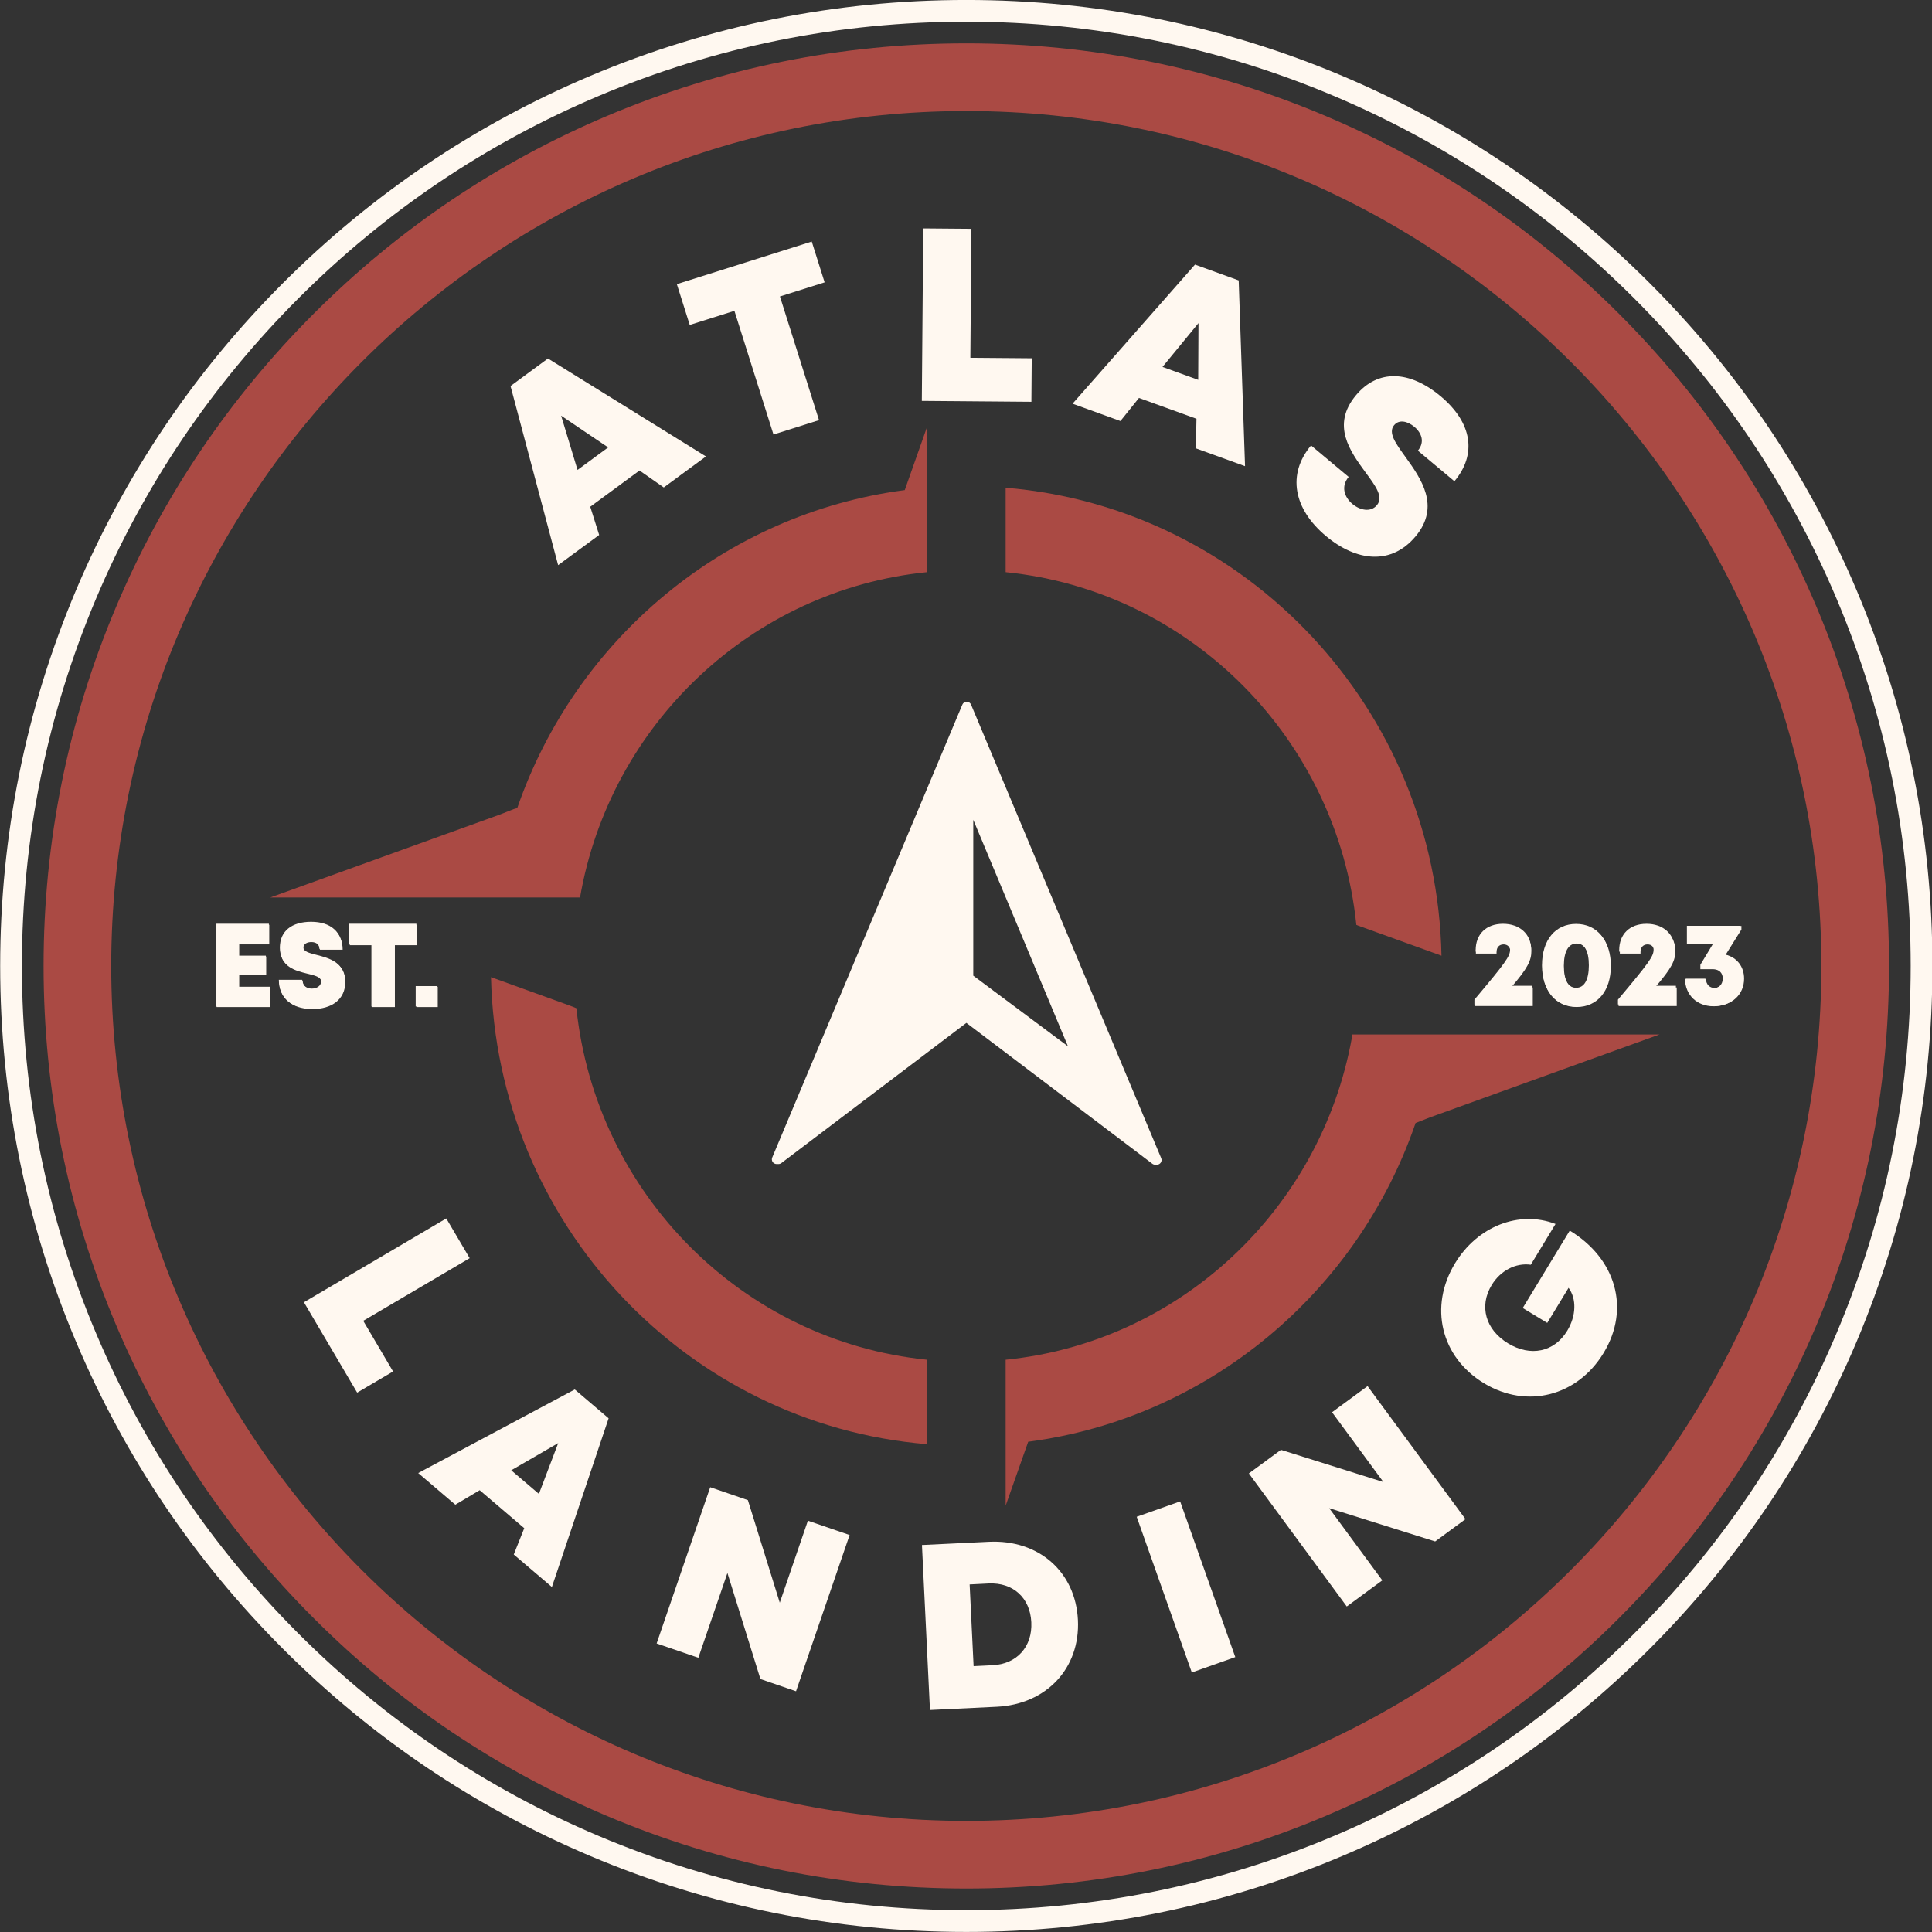 <?xml version="1.0" encoding="UTF-8" standalone="no"?>
<!DOCTYPE svg PUBLIC "-//W3C//DTD SVG 1.1//EN" "http://www.w3.org/Graphics/SVG/1.1/DTD/svg11.dtd">
<svg width="100%" height="100%" viewBox="0 0 2048 2048" version="1.1" xmlns="http://www.w3.org/2000/svg" xmlns:xlink="http://www.w3.org/1999/xlink" xml:space="preserve" xmlns:serif="http://www.serif.com/" style="fill-rule:evenodd;clip-rule:evenodd;stroke-linejoin:round;stroke-miterlimit:2;">
    <rect x="0" y="0" width="2048" height="2048" fill="#333333" stroke="none"/>
    <g transform="matrix(2.371,0,0,2.393,-1403.58,-1426.48)">
        <g id="Layer-1">
            <g>
                <g id="Color-1" serif:id="Color 1">
                    <path d="M1413.03,1186.82C1391.77,1236.63 1361.32,1281.35 1322.56,1319.77C1283.78,1358.17 1238.64,1388.33 1188.36,1409.4C1136.29,1431.22 1080.99,1442.27 1024,1442.27C967.006,1442.27 911.71,1431.22 859.641,1409.4C809.36,1388.33 764.206,1358.17 725.439,1319.77C686.671,1281.35 656.229,1236.63 634.963,1186.82C612.94,1135.24 601.774,1080.46 601.774,1024C601.774,967.541 612.94,912.762 634.963,861.18C656.229,811.373 686.671,766.644 725.439,728.233C764.206,689.826 809.36,659.669 859.641,638.601C911.71,616.784 967.006,605.722 1024,605.722C1080.99,605.722 1136.29,616.784 1188.36,638.601C1238.64,659.669 1283.79,689.826 1322.56,728.233C1361.32,766.644 1391.77,811.373 1413.03,861.181C1435.06,912.762 1446.22,967.541 1446.22,1024C1446.22,1080.46 1435.06,1135.24 1413.03,1186.82M1421.99,857.43C1400.23,806.476 1369.09,760.717 1329.43,721.425C1289.77,682.137 1243.58,651.287 1192.14,629.733C1138.86,607.412 1082.3,596.095 1024,596.095C965.699,596.095 909.133,607.412 855.858,629.733C804.419,651.287 758.227,682.138 718.569,721.425C678.903,760.717 647.765,806.476 626.013,857.429C603.48,910.204 592.056,966.246 592.056,1024C592.056,1081.75 603.48,1137.79 626.013,1190.57C647.765,1241.52 678.912,1287.28 718.569,1326.57C758.227,1365.86 804.419,1396.7 855.858,1418.26C909.133,1440.58 965.699,1451.91 1024,1451.91C1082.3,1451.91 1138.86,1440.58 1192.14,1418.26C1243.58,1396.71 1289.77,1365.86 1329.43,1326.57C1369.08,1287.28 1400.23,1241.52 1421.99,1190.57C1444.51,1137.79 1455.94,1081.75 1455.94,1024C1455.94,966.246 1444.51,910.204 1421.99,857.43" style="fill:rgb(255,248,240);fill-rule:nonzero;"/>
                    <path d="M842.843,780.234L850.185,804.268L863.868,794.304L842.843,780.234ZM877.893,804.532L855.868,820.576L859.854,833.08L841.508,846.443L820.225,767.108L836.957,754.918L907.594,798.302L888.739,812.035L877.893,804.532Z" style="fill:rgb(255,248,240);fill-rule:nonzero;"/>
                    <path d="M960.656,721.181L940.679,727.431L958.144,782.219L937.787,788.586L920.322,733.798L900.345,740.048L894.589,721.975L954.899,703.107L960.656,721.181Z" style="fill:rgb(255,248,240);fill-rule:nonzero;"/>
                    <path d="M1053.25,754.815L1053.1,774.092L1004.11,773.694L1004.74,697.287L1026.28,697.462L1025.81,754.592L1053.25,754.815Z" style="fill:rgb(255,248,240);fill-rule:nonzero;"/>
                    <path d="M1127.8,739.237L1111.72,758.648L1127.68,764.376L1127.8,739.237ZM1126.9,781.613L1101.19,772.391L1092.91,782.617L1071.5,774.936L1126.25,713.314L1145.78,720.321L1148.62,802.607L1126.63,794.714L1126.9,781.613Z" style="fill:rgb(255,248,240);fill-rule:nonzero;"/>
                    <path d="M1178.13,793.433L1194.95,807.367C1191.41,811.554 1192.95,816.294 1196.66,819.374C1200.08,822.202 1204.86,823.106 1207.56,819.904C1210.67,816.227 1206.96,811.346 1202.47,805.327C1195.7,796.134 1186.97,784.493 1198.25,771.151C1207.99,759.61 1222.14,760.092 1236.09,771.654C1250.26,783.408 1252.31,797.361 1242.23,809.285L1225.89,795.738C1229.02,792.032 1227.7,787.983 1224.32,785.183C1221.42,782.777 1217.58,781.711 1215.27,784.447C1212.46,787.775 1215.99,792.571 1220.38,798.575C1227.22,808.017 1236.16,820.334 1224.86,833.717C1214.05,846.516 1198.52,844.931 1184.78,833.545C1170.3,821.546 1167.34,806.207 1178.13,793.433" style="fill:rgb(255,248,240);fill-rule:nonzero;"/>
                    <path d="M767.719,1203.64L751.663,1213.01L727.858,1172.97L791.506,1135.84L801.963,1153.45L754.38,1181.2L767.719,1203.64Z" style="fill:rgb(255,248,240);fill-rule:nonzero;"/>
                    <path d="M841.546,1235.36L820.54,1247.41L832.915,1257.86L841.546,1235.36ZM826.361,1273.06L806.44,1256.23L795.548,1262.65L778.954,1248.63L848.943,1211.61L864.081,1224.39L838.718,1299.11L821.671,1284.71L826.361,1273.06Z" style="fill:rgb(255,248,240);fill-rule:nonzero;"/>
                    <path d="M971.826,1276.08L947.873,1345.29L931.956,1339.88L917.198,1292.9L904.202,1330.46L885.55,1324.12L909.504,1254.91L926.348,1260.63L940.605,1306.06L953.175,1269.74L971.826,1276.08Z" style="fill:rgb(255,248,240);fill-rule:nonzero;"/>
                    <path d="M1053.06,1314.72C1052.53,1303.88 1044.9,1297.03 1033.97,1297.55L1025.49,1297.97L1027.26,1334.17L1035.74,1333.76C1046.67,1333.24 1053.59,1325.51 1053.06,1314.72M1073.9,1313.72C1074.95,1335.05 1059.88,1351.08 1037.61,1352.16L1007.75,1353.59L1004.17,1280.51L1034.03,1279.08C1056.37,1278 1072.85,1292.36 1073.9,1313.72" style="fill:rgb(255,248,240);fill-rule:nonzero;"/>
                    <path d="M1100.18,1268L1119.61,1261.19L1144.26,1330.16L1124.82,1336.98L1100.18,1268Z" style="fill:rgb(255,248,240);fill-rule:nonzero;"/>
                    <path d="M1203.4,1210.12L1247.17,1269.05L1233.62,1278.93L1186.23,1264.18L1209.99,1296.16L1194.1,1307.74L1150.33,1248.8L1164.68,1238.35L1210.48,1252.61L1187.52,1221.7L1203.4,1210.12Z" style="fill:rgb(255,248,240);fill-rule:nonzero;"/>
                    <path d="M1293.79,1141.23C1314.46,1153.66 1320.94,1175.85 1308.93,1195.43C1297.18,1214.59 1274.6,1220.38 1255.4,1208.82C1236.19,1197.27 1230.71,1174.95 1242.52,1155.68C1252.57,1139.29 1271.15,1132.11 1287.43,1138.29L1276.37,1156.35C1269.66,1155.41 1262.81,1158.95 1258.9,1165.33C1253.15,1174.69 1256.12,1185.12 1266.21,1191.19C1276.19,1197.2 1286.84,1195.1 1292.64,1185.63C1296.68,1179.06 1296.92,1171.48 1293.26,1166.59L1283.73,1182.12L1272.77,1175.52L1293.79,1141.23Z" style="fill:rgb(255,248,240);fill-rule:nonzero;"/>
                    <g>
                        <g transform="matrix(1,0,0,1,0,-30.445)">
                            <path d="M712.803,1063.95L712.803,1072.65L688.822,1072.65L688.822,1036.21L712.359,1036.21L712.359,1044.89L698.908,1044.89L698.908,1050.26L710.996,1050.26L710.996,1058.49L698.908,1058.49L698.908,1063.95L712.803,1063.95Z" style="fill:rgb(255,248,240);fill-rule:nonzero;"/>
                        </g>
                        <g transform="matrix(1,0,0,1,0,-30.445)">
                            <path d="M716.827,1060.89L727.283,1060.89C727.283,1063.49 729.304,1064.76 731.622,1064.76C733.744,1064.76 735.765,1063.64 735.765,1061.65C735.765,1059.36 732.901,1058.7 729.406,1057.86C724.085,1056.55 717.299,1054.93 717.299,1046.64C717.299,1039.46 722.62,1035.35 731.297,1035.35C740.113,1035.35 745.174,1039.84 745.174,1047.25L735.005,1047.25C735.005,1044.95 733.272,1043.86 731.177,1043.86C729.369,1043.86 727.636,1044.64 727.636,1046.34C727.636,1048.41 730.407,1049.09 733.874,1049.96C739.288,1051.34 746.361,1053.13 746.361,1061.45C746.361,1069.41 740.187,1073.54 731.649,1073.54C722.648,1073.54 716.827,1068.83 716.827,1060.89" style="fill:rgb(255,248,240);fill-rule:nonzero;"/>
                        </g>
                        <g transform="matrix(1,0,0,1,0,-30.445)">
                            <path d="M778.519,1045.25L768.526,1045.25L768.526,1072.65L758.347,1072.65L758.347,1045.25L748.354,1045.25L748.354,1036.21L778.519,1036.21L778.519,1045.25Z" style="fill:rgb(255,248,240);fill-rule:nonzero;"/>
                        </g>
                        <g transform="matrix(1,0,0,1,0,-30.445)">
                            <rect x="778.204" y="1063.66" width="9.483" height="8.99" style="fill:rgb(255,248,240);fill-rule:nonzero;"/>
                        </g>
                        <g transform="matrix(1,0,0,1,0,31.603)">
                            <path d="M1277.26,1001.93L1277.26,1010.15L1251.26,1010.15L1251.26,1008.04C1265.32,991.61 1267.26,988.955 1267.26,985.982C1267.26,984.105 1266.01,982.846 1264.22,982.846C1262.26,982.846 1261.06,984.158 1261.06,986.241L1261.06,986.91L1251.83,986.91L1251.83,986.27C1251.83,979.27 1256.45,974.644 1264.11,974.644C1271.52,974.644 1276.64,979.158 1276.64,985.658C1276.64,990.014 1275.01,993.358 1267.54,1001.93L1277.26,1001.93Z" style="fill:rgb(255,248,240);fill-rule:nonzero;"/>
                        </g>
                        <g transform="matrix(1,0,0,1,0,31.122)">
                            <path d="M1302.59,992.906C1302.59,986.528 1300.52,982.943 1296.87,982.943C1293.19,982.943 1291.15,986.498 1291.15,992.876C1291.15,999.254 1293.19,1002.81 1296.87,1002.81C1300.55,1002.81 1302.59,999.284 1302.59,992.906M1281.57,992.876C1281.57,981.787 1287.55,974.695 1296.87,974.695C1306.19,974.695 1312.17,981.787 1312.17,992.876C1312.17,1003.93 1306.16,1011.06 1296.87,1011.06C1287.58,1011.06 1281.57,1003.93 1281.57,992.876" style="fill:rgb(255,248,240);fill-rule:nonzero;"/>
                        </g>
                        <g transform="matrix(1,0,0,1,0,31.603)">
                            <path d="M1341.62,1001.93L1341.62,1010.15L1315.63,1010.15L1315.63,1008.04C1329.69,991.61 1331.62,988.955 1331.62,985.982C1331.62,984.105 1330.38,982.846 1328.59,982.846C1326.63,982.846 1325.43,984.158 1325.43,986.241L1325.43,986.91L1316.19,986.91L1316.19,986.27C1316.19,979.27 1320.82,974.644 1328.47,974.644C1335.89,974.644 1341.01,979.158 1341.01,985.658C1341.01,990.014 1339.38,993.358 1331.9,1001.93L1341.62,1001.93Z" style="fill:rgb(255,248,240);fill-rule:nonzero;"/>
                        </g>
                        <g transform="matrix(1,0,0,1,0,30.762)">
                            <path d="M1363.52,988.241C1368.53,989.486 1371.74,993.504 1371.74,998.865C1371.74,1005.91 1366.23,1010.95 1358.56,1010.95C1351.05,1010.95 1345.89,1006.09 1345.68,998.925L1354.65,998.925C1354.75,1001.37 1356.28,1002.99 1358.58,1002.99C1360.97,1002.99 1362.65,1001.25 1362.65,998.715C1362.65,996.184 1360.91,994.615 1358.19,994.615L1352.59,994.615L1352.59,992.686L1358.28,983.417L1346.56,983.417L1346.56,975.527L1370.54,975.527L1370.54,977.118L1363.52,988.241Z" style="fill:rgb(255,248,240);fill-rule:nonzero;"/>
                        </g>
                    </g>
                    <g transform="matrix(0.472,0,0,0.472,557.954,539.88)">
                        <path d="M298.369,1045.18L298.369,1033.55L323.884,1033.55L323.884,1016L298.369,1016L298.369,1004.56L326.77,1004.56L326.77,986.059L277.061,986.059L277.061,1063.75L327.709,1063.75L327.709,1045.18L298.369,1045.18Z" style="fill:rgb(255,248,240);fill-rule:nonzero;"/>
                        <path d="M367.513,1065.64C385.552,1065.64 398.59,1056.84 398.59,1039.87C398.59,1022.13 383.639,1018.31 372.205,1015.36C364.89,1013.52 359.035,1012.06 359.035,1007.65C359.035,1004.02 362.697,1002.37 366.511,1002.37C370.946,1002.37 374.609,1004.68 374.609,1009.59L396.072,1009.59C396.072,993.784 385.392,984.223 366.767,984.223C348.449,984.223 337.208,992.987 337.208,1008.29C337.208,1025.97 351.543,1029.41 362.772,1032.2C370.166,1034 376.214,1035.41 376.214,1040.28C376.214,1044.53 371.932,1046.91 367.449,1046.91C362.57,1046.91 358.288,1044.21 358.288,1038.66L336.21,1038.66C336.21,1055.59 348.498,1065.64 367.513,1065.64L367.513,1065.64Z" style="fill:rgb(255,248,240);fill-rule:nonzero;"/>
                        <path d="M466.497,986.059L402.794,986.059L402.794,1005.33L423.898,1005.33L423.898,1063.75L445.394,1063.75L445.394,1005.33L466.497,1005.33L466.497,986.059Z" style="fill:rgb(255,248,240);fill-rule:nonzero;"/>
                        <rect x="465.834" y="1044.57" width="20.024" height="19.176" style="fill:rgb(255,248,240);fill-rule:nonzero;"/>
                    </g>
                    <g transform="matrix(0.472,0,0,0.472,1122.53,538.964)">
                        <path d="M306.911,1046.24C322.696,1027.96 326.132,1020.83 326.132,1011.54C326.132,997.685 315.322,988.06 299.667,988.06C283.509,988.06 273.728,997.924 273.728,1012.85L273.728,1014.21L293.237,1014.21L293.237,1012.78C293.237,1008.34 295.763,1005.55 299.906,1005.55C303.686,1005.55 306.323,1008.23 306.323,1012.23C306.323,1018.57 302.233,1024.23 272.538,1059.25L272.538,1063.75L327.429,1063.75L327.429,1046.24L306.911,1046.24Z" style="fill:rgb(255,248,240);fill-rule:nonzero;"/>
                        <path d="M368.866,1065.69C388.481,1065.69 401.171,1050.51 401.171,1026.93C401.171,1003.29 388.546,988.171 368.866,988.171C349.184,988.171 336.56,1003.29 336.56,1026.93C336.56,1050.51 349.249,1065.69 368.866,1065.69ZM368.866,1048.11C361.09,1048.11 356.792,1040.53 356.792,1026.93C356.792,1013.33 361.09,1005.75 368.866,1005.75C376.576,1005.75 380.938,1013.4 380.938,1026.99C380.938,1040.59 376.641,1048.11 368.866,1048.11Z" style="fill:rgb(255,248,240);fill-rule:nonzero;"/>
                        <path d="M442.861,1046.24C458.646,1027.96 462.082,1020.83 462.082,1011.54C462.082,997.685 451.273,988.06 435.618,988.06C419.459,988.06 409.678,997.924 409.678,1012.85L409.678,1014.21L429.188,1014.21L429.188,1012.78C429.188,1008.34 431.714,1005.55 435.856,1005.55C439.636,1005.55 442.273,1008.23 442.273,1012.23C442.273,1018.57 438.184,1024.23 408.489,1059.25L408.489,1063.75L463.379,1063.75L463.379,1046.24L442.861,1046.24Z" style="fill:rgb(255,248,240);fill-rule:nonzero;"/>
                        <path d="M509.636,1017.05L524.45,993.334L524.45,989.943L473.808,989.943L473.808,1006.77L498.579,1006.77L486.561,1026.52L486.561,1030.64L498.383,1030.64C504.126,1030.64 507.791,1033.98 507.791,1039.38C507.791,1044.77 504.254,1048.48 499.209,1048.48C494.356,1048.48 491.121,1045.03 490.899,1039.82L471.956,1039.82C472.4,1055.1 483.303,1065.45 499.163,1065.45C515.356,1065.45 526.988,1054.71 526.988,1039.7C526.988,1028.27 520.218,1019.7 509.637,1017.05L509.636,1017.05Z" style="fill:rgb(255,248,240);fill-rule:nonzero;"/>
                    </g>
                    <g transform="matrix(0.422,0,0,0.418,592.056,596.095)">
                        <path d="M1023.65,1084.02L1220.66,1233.32C1221.53,1233.98 1222.59,1234.33 1223.68,1234.33L1225.44,1234.33C1227.11,1234.33 1228.68,1233.5 1229.6,1232.1C1230.53,1230.71 1230.7,1228.94 1230.05,1227.4L1028.59,746.733C1027.81,744.875 1025.99,743.666 1023.98,743.666C1021.96,743.665 1020.14,744.874 1019.37,746.731L817.949,1226.7C817.301,1228.24 817.469,1230.01 818.395,1231.4C819.322,1232.8 820.885,1233.63 822.559,1233.63L824.566,1233.63C825.657,1233.63 826.717,1233.28 827.586,1232.62L1023.65,1084.02ZM1030.94,868.779L1131.28,1108.85C1131.28,1108.85 1030.94,1034 1030.94,1034L1030.94,868.779Z" style="fill:rgb(255,248,240);fill-rule:nonzero;"/>
                    </g>
                </g>
                <g id="Color-2" serif:id="Color 2">
                    <path d="M1024,645.28C813.198,645.28 641.702,815.172 641.702,1024C641.702,1232.83 813.198,1402.72 1024,1402.72C1234.8,1402.72 1406.29,1232.83 1406.29,1024C1406.29,815.172 1234.8,645.28 1024,645.28M1024,1432.68C968.313,1432.68 914.287,1421.88 863.414,1400.56C814.282,1379.97 770.166,1350.51 732.289,1312.98C694.403,1275.46 664.664,1231.75 643.881,1183.08C622.365,1132.69 611.455,1079.16 611.455,1024C611.455,968.833 622.365,915.31 643.881,864.916C664.664,816.248 694.403,772.543 732.289,735.015C770.166,697.487 814.282,668.021 863.414,647.437C914.287,626.121 968.313,615.313 1024,615.313C1079.68,615.313 1133.71,626.121 1184.58,647.437C1233.71,668.021 1277.83,697.487 1315.71,735.015C1353.59,772.543 1383.33,816.248 1404.12,864.916C1425.63,915.31 1436.54,968.833 1436.54,1024C1436.54,1079.16 1425.63,1132.69 1404.12,1183.08C1383.33,1231.75 1353.59,1275.46 1315.71,1312.98C1277.83,1350.51 1233.71,1379.97 1184.58,1400.56C1133.71,1421.88 1079.68,1432.68 1024,1432.68" style="fill:rgb(170,74,68);fill-rule:nonzero;"/>
                    <path d="M846.635,1041.53L849.672,1042.72C858.409,1124.91 924.05,1190.22 1006.41,1198.44L1006.41,1235.84C898.933,1227.02 814.002,1138.1 811.495,1028.96L846.635,1041.53ZM712.848,993.655L815.538,956.905L821.747,954.482C822.247,954.317 822.741,954.18 823.229,954.071C849.267,879.405 915.803,823.661 996.477,813.207L996.5,813.146L1006.41,785.333L1006.41,849.562L1006.4,849.557C927.971,857.391 864.698,917 851.304,993.655L712.848,993.655Z" style="fill:rgb(170,74,68);fill-rule:nonzero;"/>
                    <path d="M1041.59,1263.06L1041.59,1198.44C1119.5,1190.67 1182.46,1131.79 1196.38,1055.83C1196.36,1055.19 1196.38,1054.68 1196.46,1054.35L1333.92,1054.35L1231.23,1091.1L1225.02,1093.52C1224.97,1093.53 1224.92,1093.55 1224.87,1093.57C1198.97,1168.37 1132.41,1224.26 1051.67,1234.77C1051.62,1234.93 1051.56,1235.09 1051.5,1235.24L1041.59,1263.06Z" style="fill:rgb(170,74,68);fill-rule:nonzero;"/>
                    <path d="M1041.59,812.157C1149.2,820.981 1234.22,910.13 1236.45,1019.46L1199.34,1006.19L1198.38,1005.81C1189.86,923.358 1124.11,857.791 1041.59,849.556L1041.59,812.157Z" style="fill:rgb(170,74,68);"/>
                </g>
            </g>
        </g>
    </g>
</svg>
